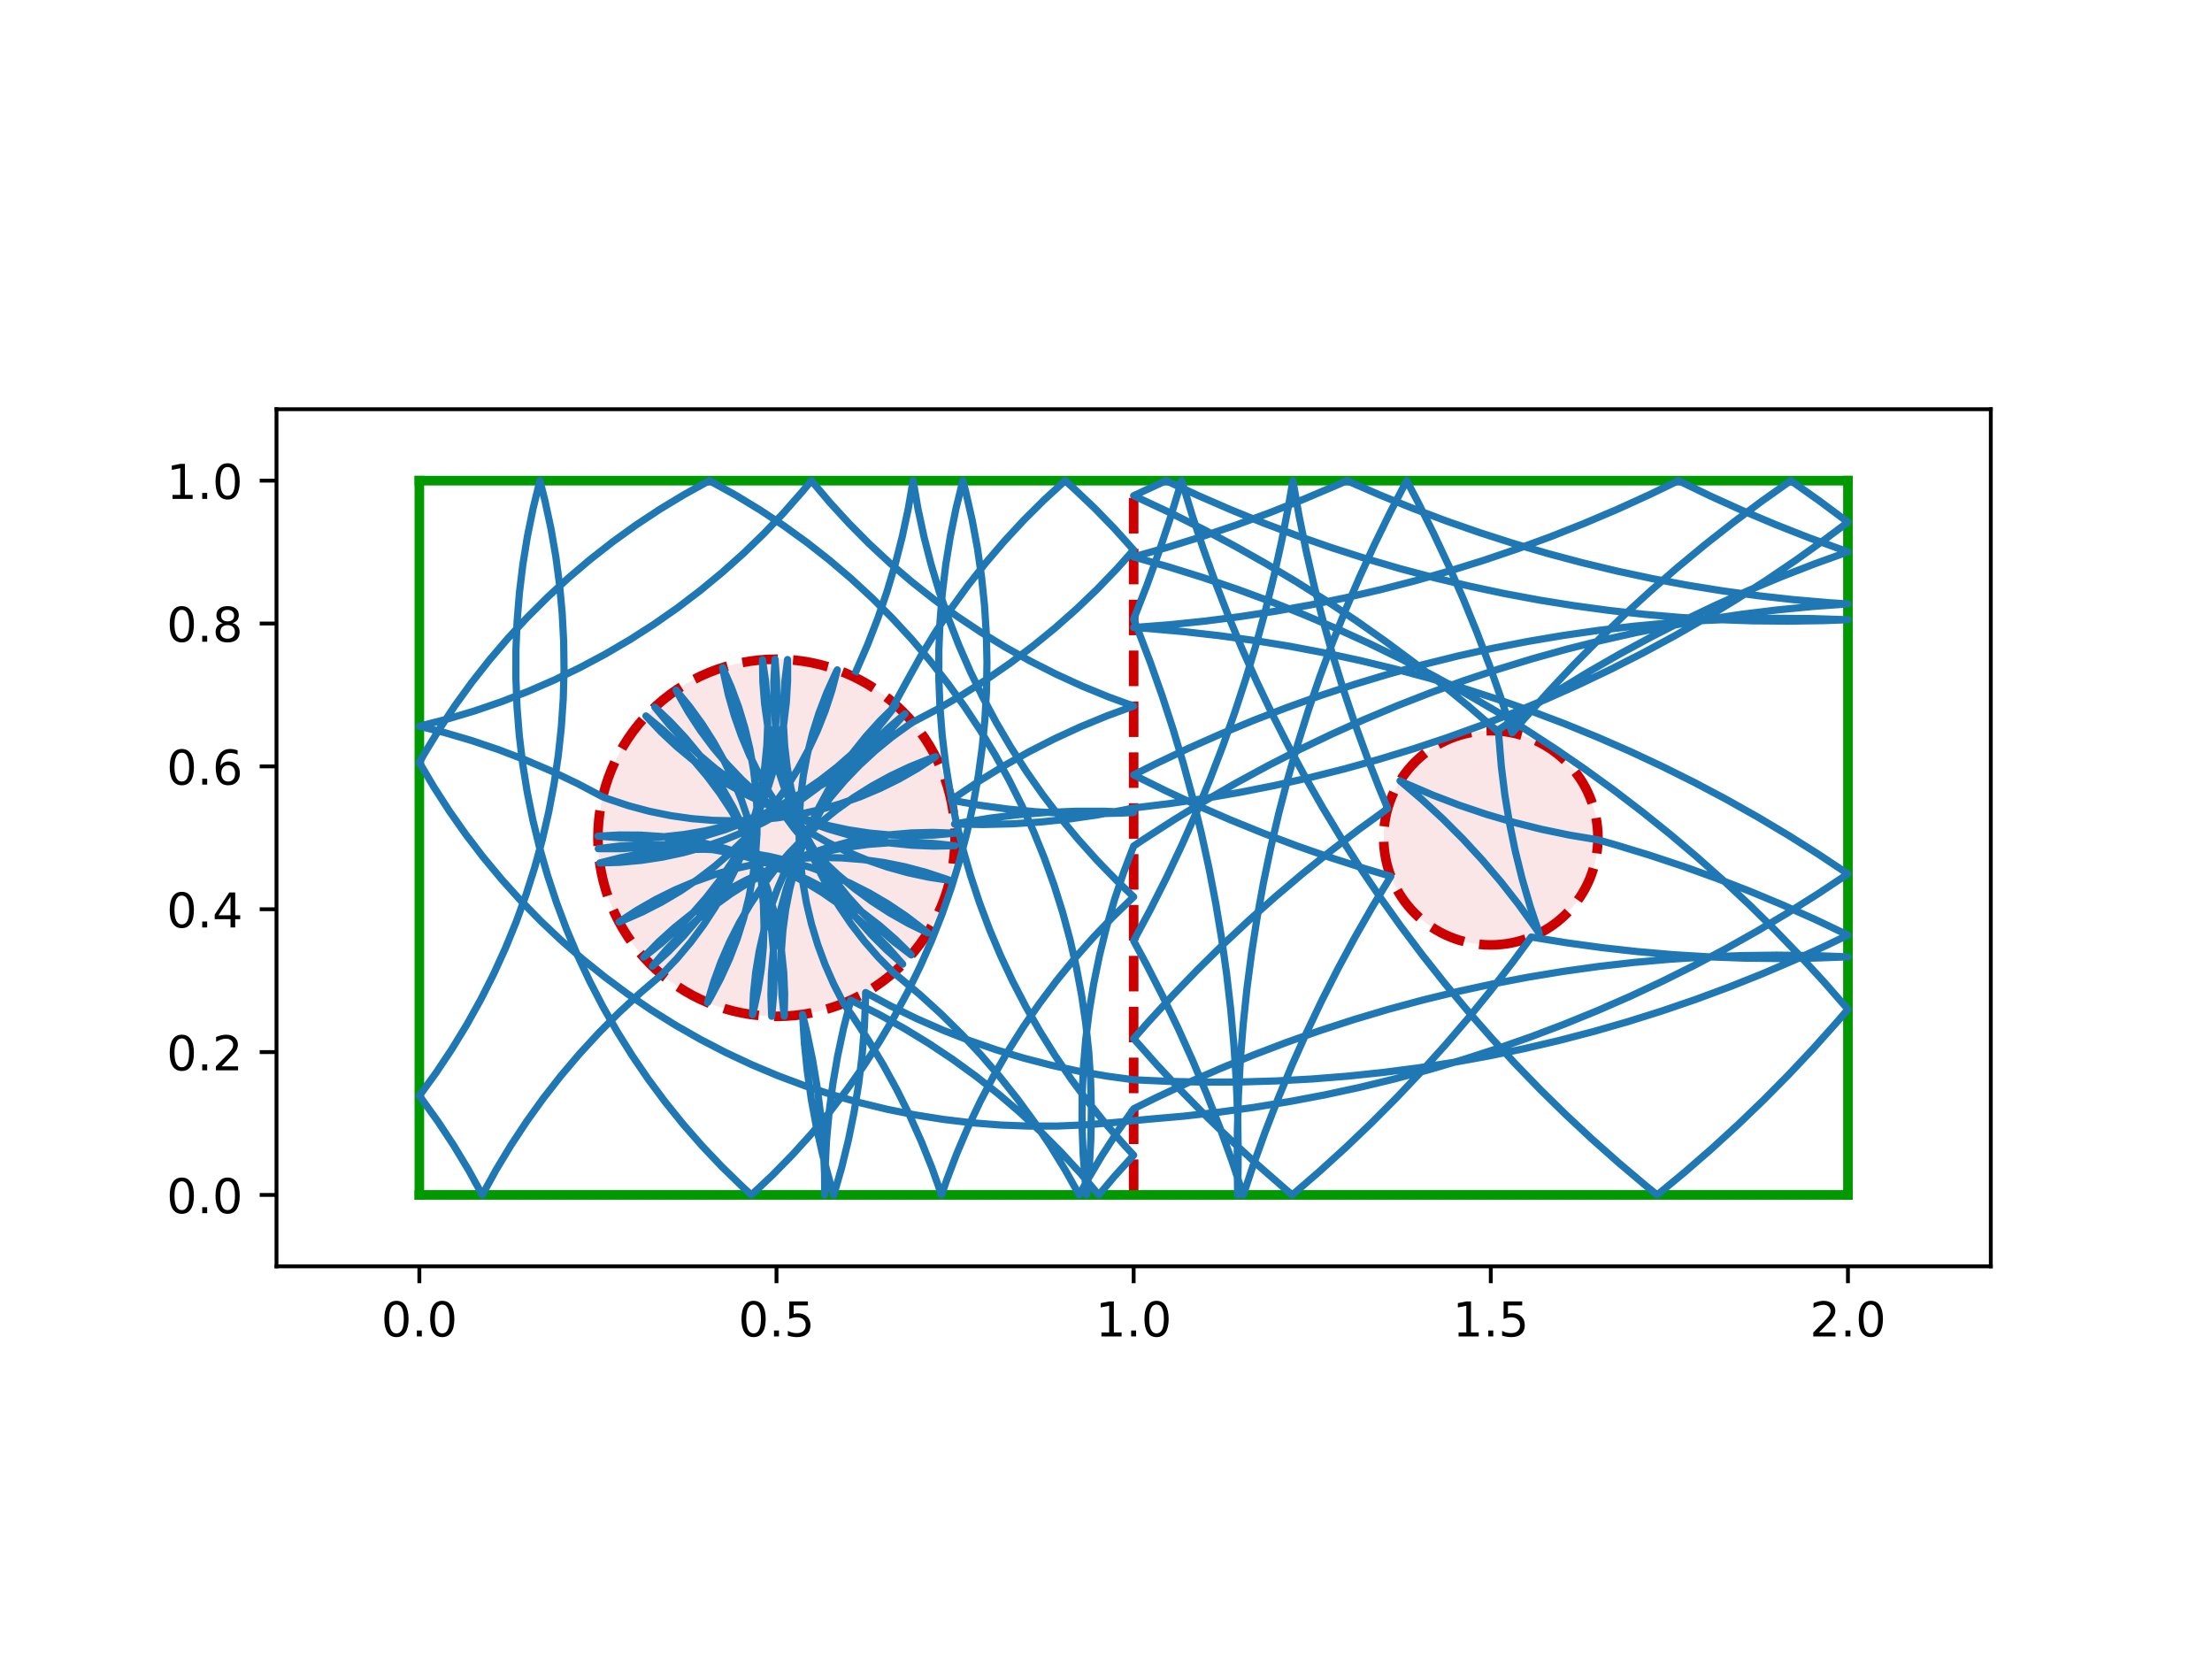 <?xml version="1.0" encoding="utf-8" standalone="no"?>
<!DOCTYPE svg PUBLIC "-//W3C//DTD SVG 1.1//EN"
  "http://www.w3.org/Graphics/SVG/1.1/DTD/svg11.dtd">
<!-- Created with matplotlib (http://matplotlib.org/) -->
<svg height="345.6pt" version="1.1" viewBox="0 0 460.8 345.6" width="460.8pt" xmlns="http://www.w3.org/2000/svg" xmlns:xlink="http://www.w3.org/1999/xlink">
 <defs>
  <style type="text/css">
*{stroke-linecap:butt;stroke-linejoin:round;}
  </style>
 </defs>
 <g id="figure_1">
  <g id="patch_1">
   <path d="M 0 345.6 
L 460.8 345.6 
L 460.8 0 
L 0 0 
z
" style="fill:#ffffff;"/>
  </g>
  <g id="axes_1">
   <g id="patch_2">
    <path d="M 57.6 263.808 
L 414.72 263.808 
L 414.72 85.248 
L 57.6 85.248 
z
" style="fill:#ffffff;"/>
   </g>
   <g id="patch_3">
    <path clip-path="url(#p032d8a556f)" d="M 161.76 211.728 
C 171.626 211.728 181.088 207.808 188.064 200.832 
C 195.04 193.856 198.96 184.394 198.96 174.528 
C 198.96 164.662 195.04 155.2 188.064 148.224 
C 181.088 141.248 171.626 137.328 161.76 137.328 
C 151.894 137.328 142.432 141.248 135.456 148.224 
C 128.48 155.2 124.56 164.662 124.56 174.528 
C 124.56 184.394 128.48 193.856 135.456 200.832 
C 142.432 207.808 151.894 211.728 161.76 211.728 
z
" style="fill:#cc0000;fill-opacity:0.1;stroke:#cc0000;stroke-dasharray:7.4,3.2;stroke-dashoffset:0;stroke-linejoin:miter;stroke-width:2;"/>
   </g>
   <g id="patch_4">
    <path clip-path="url(#p032d8a556f)" d="M 310.56 196.848 
C 316.479 196.848 322.157 194.496 326.343 190.311 
C 330.528 186.125 332.88 180.447 332.88 174.528 
C 332.88 168.609 330.528 162.931 326.343 158.745 
C 322.157 154.56 316.479 152.208 310.56 152.208 
C 304.641 152.208 298.963 154.56 294.777 158.745 
C 290.592 162.931 288.24 168.609 288.24 174.528 
C 288.24 180.447 290.592 186.125 294.777 190.311 
C 298.963 194.496 304.641 196.848 310.56 196.848 
z
" style="fill:#cc0000;fill-opacity:0.1;stroke:#cc0000;stroke-dasharray:7.4,3.2;stroke-dashoffset:0;stroke-linejoin:miter;stroke-width:2;"/>
   </g>
   <g id="matplotlib.axis_1">
    <g id="xtick_1">
     <g id="line2d_1">
      <defs>
       <path d="M 0 0 
L 0 3.5 
" id="ma79eea4c0e" style="stroke:#000000;stroke-width:0.8;"/>
      </defs>
      <g>
       <use style="stroke:#000000;stroke-width:0.8;" x="87.36" xlink:href="#ma79eea4c0e" y="263.808"/>
      </g>
     </g>
     <g id="text_1">
      <!-- 0.0 -->
      <defs>
       <path d="M 31.781 66.406 
Q 24.172 66.406 20.328 58.906 
Q 16.5 51.422 16.5 36.375 
Q 16.5 21.391 20.328 13.891 
Q 24.172 6.391 31.781 6.391 
Q 39.453 6.391 43.281 13.891 
Q 47.125 21.391 47.125 36.375 
Q 47.125 51.422 43.281 58.906 
Q 39.453 66.406 31.781 66.406 
z
M 31.781 74.219 
Q 44.047 74.219 50.516 64.516 
Q 56.984 54.828 56.984 36.375 
Q 56.984 17.969 50.516 8.266 
Q 44.047 -1.422 31.781 -1.422 
Q 19.531 -1.422 13.062 8.266 
Q 6.594 17.969 6.594 36.375 
Q 6.594 54.828 13.062 64.516 
Q 19.531 74.219 31.781 74.219 
z
" id="DejaVuSans-30"/>
       <path d="M 10.688 12.406 
L 21 12.406 
L 21 0 
L 10.688 0 
z
" id="DejaVuSans-2e"/>
      </defs>
      <g transform="translate(79.408 278.406)scale(0.1 -0.1)">
       <use xlink:href="#DejaVuSans-30"/>
       <use x="63.623" xlink:href="#DejaVuSans-2e"/>
       <use x="95.41" xlink:href="#DejaVuSans-30"/>
      </g>
     </g>
    </g>
    <g id="xtick_2">
     <g id="line2d_2">
      <g>
       <use style="stroke:#000000;stroke-width:0.8;" x="161.76" xlink:href="#ma79eea4c0e" y="263.808"/>
      </g>
     </g>
     <g id="text_2">
      <!-- 0.5 -->
      <defs>
       <path d="M 10.797 72.906 
L 49.516 72.906 
L 49.516 64.594 
L 19.828 64.594 
L 19.828 46.734 
Q 21.969 47.469 24.109 47.828 
Q 26.266 48.188 28.422 48.188 
Q 40.625 48.188 47.75 41.5 
Q 54.891 34.812 54.891 23.391 
Q 54.891 11.625 47.562 5.094 
Q 40.234 -1.422 26.906 -1.422 
Q 22.312 -1.422 17.547 -0.641 
Q 12.797 0.141 7.719 1.703 
L 7.719 11.625 
Q 12.109 9.234 16.797 8.062 
Q 21.484 6.891 26.703 6.891 
Q 35.156 6.891 40.078 11.328 
Q 45.016 15.766 45.016 23.391 
Q 45.016 31 40.078 35.438 
Q 35.156 39.891 26.703 39.891 
Q 22.75 39.891 18.812 39.016 
Q 14.891 38.141 10.797 36.281 
z
" id="DejaVuSans-35"/>
      </defs>
      <g transform="translate(153.808 278.406)scale(0.1 -0.1)">
       <use xlink:href="#DejaVuSans-30"/>
       <use x="63.623" xlink:href="#DejaVuSans-2e"/>
       <use x="95.41" xlink:href="#DejaVuSans-35"/>
      </g>
     </g>
    </g>
    <g id="xtick_3">
     <g id="line2d_3">
      <g>
       <use style="stroke:#000000;stroke-width:0.8;" x="236.16" xlink:href="#ma79eea4c0e" y="263.808"/>
      </g>
     </g>
     <g id="text_3">
      <!-- 1.0 -->
      <defs>
       <path d="M 12.406 8.297 
L 28.516 8.297 
L 28.516 63.922 
L 10.984 60.406 
L 10.984 69.391 
L 28.422 72.906 
L 38.281 72.906 
L 38.281 8.297 
L 54.391 8.297 
L 54.391 0 
L 12.406 0 
z
" id="DejaVuSans-31"/>
      </defs>
      <g transform="translate(228.208 278.406)scale(0.1 -0.1)">
       <use xlink:href="#DejaVuSans-31"/>
       <use x="63.623" xlink:href="#DejaVuSans-2e"/>
       <use x="95.41" xlink:href="#DejaVuSans-30"/>
      </g>
     </g>
    </g>
    <g id="xtick_4">
     <g id="line2d_4">
      <g>
       <use style="stroke:#000000;stroke-width:0.8;" x="310.56" xlink:href="#ma79eea4c0e" y="263.808"/>
      </g>
     </g>
     <g id="text_4">
      <!-- 1.5 -->
      <g transform="translate(302.608 278.406)scale(0.1 -0.1)">
       <use xlink:href="#DejaVuSans-31"/>
       <use x="63.623" xlink:href="#DejaVuSans-2e"/>
       <use x="95.41" xlink:href="#DejaVuSans-35"/>
      </g>
     </g>
    </g>
    <g id="xtick_5">
     <g id="line2d_5">
      <g>
       <use style="stroke:#000000;stroke-width:0.8;" x="384.96" xlink:href="#ma79eea4c0e" y="263.808"/>
      </g>
     </g>
     <g id="text_5">
      <!-- 2.0 -->
      <defs>
       <path d="M 19.188 8.297 
L 53.609 8.297 
L 53.609 0 
L 7.328 0 
L 7.328 8.297 
Q 12.938 14.109 22.625 23.891 
Q 32.328 33.688 34.812 36.531 
Q 39.547 41.844 41.422 45.531 
Q 43.312 49.219 43.312 52.781 
Q 43.312 58.594 39.234 62.25 
Q 35.156 65.922 28.609 65.922 
Q 23.969 65.922 18.812 64.312 
Q 13.672 62.703 7.812 59.422 
L 7.812 69.391 
Q 13.766 71.781 18.938 73 
Q 24.125 74.219 28.422 74.219 
Q 39.75 74.219 46.484 68.547 
Q 53.219 62.891 53.219 53.422 
Q 53.219 48.922 51.531 44.891 
Q 49.859 40.875 45.406 35.406 
Q 44.188 33.984 37.641 27.219 
Q 31.109 20.453 19.188 8.297 
z
" id="DejaVuSans-32"/>
      </defs>
      <g transform="translate(377.008 278.406)scale(0.1 -0.1)">
       <use xlink:href="#DejaVuSans-32"/>
       <use x="63.623" xlink:href="#DejaVuSans-2e"/>
       <use x="95.41" xlink:href="#DejaVuSans-30"/>
      </g>
     </g>
    </g>
   </g>
   <g id="matplotlib.axis_2">
    <g id="ytick_1">
     <g id="line2d_6">
      <defs>
       <path d="M 0 0 
L -3.5 0 
" id="m8940c146b3" style="stroke:#000000;stroke-width:0.8;"/>
      </defs>
      <g>
       <use style="stroke:#000000;stroke-width:0.8;" x="57.6" xlink:href="#m8940c146b3" y="248.928"/>
      </g>
     </g>
     <g id="text_6">
      <!-- 0.0 -->
      <g transform="translate(34.697 252.727)scale(0.1 -0.1)">
       <use xlink:href="#DejaVuSans-30"/>
       <use x="63.623" xlink:href="#DejaVuSans-2e"/>
       <use x="95.41" xlink:href="#DejaVuSans-30"/>
      </g>
     </g>
    </g>
    <g id="ytick_2">
     <g id="line2d_7">
      <g>
       <use style="stroke:#000000;stroke-width:0.8;" x="57.6" xlink:href="#m8940c146b3" y="219.168"/>
      </g>
     </g>
     <g id="text_7">
      <!-- 0.2 -->
      <g transform="translate(34.697 222.967)scale(0.1 -0.1)">
       <use xlink:href="#DejaVuSans-30"/>
       <use x="63.623" xlink:href="#DejaVuSans-2e"/>
       <use x="95.41" xlink:href="#DejaVuSans-32"/>
      </g>
     </g>
    </g>
    <g id="ytick_3">
     <g id="line2d_8">
      <g>
       <use style="stroke:#000000;stroke-width:0.8;" x="57.6" xlink:href="#m8940c146b3" y="189.408"/>
      </g>
     </g>
     <g id="text_8">
      <!-- 0.4 -->
      <defs>
       <path d="M 37.797 64.312 
L 12.891 25.391 
L 37.797 25.391 
z
M 35.203 72.906 
L 47.609 72.906 
L 47.609 25.391 
L 58.016 25.391 
L 58.016 17.188 
L 47.609 17.188 
L 47.609 0 
L 37.797 0 
L 37.797 17.188 
L 4.891 17.188 
L 4.891 26.703 
z
" id="DejaVuSans-34"/>
      </defs>
      <g transform="translate(34.697 193.207)scale(0.1 -0.1)">
       <use xlink:href="#DejaVuSans-30"/>
       <use x="63.623" xlink:href="#DejaVuSans-2e"/>
       <use x="95.41" xlink:href="#DejaVuSans-34"/>
      </g>
     </g>
    </g>
    <g id="ytick_4">
     <g id="line2d_9">
      <g>
       <use style="stroke:#000000;stroke-width:0.8;" x="57.6" xlink:href="#m8940c146b3" y="159.648"/>
      </g>
     </g>
     <g id="text_9">
      <!-- 0.6 -->
      <defs>
       <path d="M 33.016 40.375 
Q 26.375 40.375 22.484 35.828 
Q 18.609 31.297 18.609 23.391 
Q 18.609 15.531 22.484 10.953 
Q 26.375 6.391 33.016 6.391 
Q 39.656 6.391 43.531 10.953 
Q 47.406 15.531 47.406 23.391 
Q 47.406 31.297 43.531 35.828 
Q 39.656 40.375 33.016 40.375 
z
M 52.594 71.297 
L 52.594 62.312 
Q 48.875 64.062 45.094 64.984 
Q 41.312 65.922 37.594 65.922 
Q 27.828 65.922 22.672 59.328 
Q 17.531 52.734 16.797 39.406 
Q 19.672 43.656 24.016 45.922 
Q 28.375 48.188 33.594 48.188 
Q 44.578 48.188 50.953 41.516 
Q 57.328 34.859 57.328 23.391 
Q 57.328 12.156 50.688 5.359 
Q 44.047 -1.422 33.016 -1.422 
Q 20.359 -1.422 13.672 8.266 
Q 6.984 17.969 6.984 36.375 
Q 6.984 53.656 15.188 63.938 
Q 23.391 74.219 37.203 74.219 
Q 40.922 74.219 44.703 73.484 
Q 48.484 72.75 52.594 71.297 
z
" id="DejaVuSans-36"/>
      </defs>
      <g transform="translate(34.697 163.447)scale(0.1 -0.1)">
       <use xlink:href="#DejaVuSans-30"/>
       <use x="63.623" xlink:href="#DejaVuSans-2e"/>
       <use x="95.41" xlink:href="#DejaVuSans-36"/>
      </g>
     </g>
    </g>
    <g id="ytick_5">
     <g id="line2d_10">
      <g>
       <use style="stroke:#000000;stroke-width:0.8;" x="57.6" xlink:href="#m8940c146b3" y="129.888"/>
      </g>
     </g>
     <g id="text_10">
      <!-- 0.8 -->
      <defs>
       <path d="M 31.781 34.625 
Q 24.75 34.625 20.719 30.859 
Q 16.703 27.094 16.703 20.516 
Q 16.703 13.922 20.719 10.156 
Q 24.75 6.391 31.781 6.391 
Q 38.812 6.391 42.859 10.172 
Q 46.922 13.969 46.922 20.516 
Q 46.922 27.094 42.891 30.859 
Q 38.875 34.625 31.781 34.625 
z
M 21.922 38.812 
Q 15.578 40.375 12.031 44.719 
Q 8.5 49.078 8.5 55.328 
Q 8.5 64.062 14.719 69.141 
Q 20.953 74.219 31.781 74.219 
Q 42.672 74.219 48.875 69.141 
Q 55.078 64.062 55.078 55.328 
Q 55.078 49.078 51.531 44.719 
Q 48 40.375 41.703 38.812 
Q 48.828 37.156 52.797 32.312 
Q 56.781 27.484 56.781 20.516 
Q 56.781 9.906 50.312 4.234 
Q 43.844 -1.422 31.781 -1.422 
Q 19.734 -1.422 13.25 4.234 
Q 6.781 9.906 6.781 20.516 
Q 6.781 27.484 10.781 32.312 
Q 14.797 37.156 21.922 38.812 
z
M 18.312 54.391 
Q 18.312 48.734 21.844 45.562 
Q 25.391 42.391 31.781 42.391 
Q 38.141 42.391 41.719 45.562 
Q 45.312 48.734 45.312 54.391 
Q 45.312 60.062 41.719 63.234 
Q 38.141 66.406 31.781 66.406 
Q 25.391 66.406 21.844 63.234 
Q 18.312 60.062 18.312 54.391 
z
" id="DejaVuSans-38"/>
      </defs>
      <g transform="translate(34.697 133.687)scale(0.1 -0.1)">
       <use xlink:href="#DejaVuSans-30"/>
       <use x="63.623" xlink:href="#DejaVuSans-2e"/>
       <use x="95.41" xlink:href="#DejaVuSans-38"/>
      </g>
     </g>
    </g>
    <g id="ytick_6">
     <g id="line2d_11">
      <g>
       <use style="stroke:#000000;stroke-width:0.8;" x="57.6" xlink:href="#m8940c146b3" y="100.128"/>
      </g>
     </g>
     <g id="text_11">
      <!-- 1.0 -->
      <g transform="translate(34.697 103.927)scale(0.1 -0.1)">
       <use xlink:href="#DejaVuSans-31"/>
       <use x="63.623" xlink:href="#DejaVuSans-2e"/>
       <use x="95.41" xlink:href="#DejaVuSans-30"/>
      </g>
     </g>
    </g>
   </g>
   <g id="line2d_12">
    <path clip-path="url(#p032d8a556f)" d="M 236.16 248.928 
L 236.16 100.128 
" style="fill:none;stroke:#cc0000;stroke-dasharray:7.4,3.2;stroke-dashoffset:0;stroke-width:2;"/>
   </g>
   <g id="line2d_13">
    <path clip-path="url(#p032d8a556f)" d="M 87.36 248.928 
L 384.96 248.928 
" style="fill:none;stroke:#009900;stroke-linecap:square;stroke-width:2;"/>
   </g>
   <g id="line2d_14">
    <path clip-path="url(#p032d8a556f)" d="M 384.96 248.928 
L 384.96 100.128 
" style="fill:none;stroke:#009900;stroke-linecap:square;stroke-width:2;"/>
   </g>
   <g id="line2d_15">
    <path clip-path="url(#p032d8a556f)" d="M 384.96 100.128 
L 87.36 100.128 
" style="fill:none;stroke:#009900;stroke-linecap:square;stroke-width:2;"/>
   </g>
   <g id="line2d_16">
    <path clip-path="url(#p032d8a556f)" d="M 87.36 100.128 
L 87.36 248.928 
" style="fill:none;stroke:#009900;stroke-linecap:square;stroke-width:2;"/>
   </g>
   <g id="line2d_17">
    <path clip-path="url(#p032d8a556f)" d="M 178.323 139.836 
L 180.699 134.38 
L 182.856 128.833 
L 184.788 123.204 
L 186.495 117.502 
L 187.971 111.736 
L 189.216 105.917 
L 190.216 100.128 
L 191.231 105.993 
L 192.479 111.812 
L 193.959 117.576 
L 195.668 123.277 
L 197.603 128.905 
L 199.763 134.451 
L 202.142 139.907 
L 204.738 145.263 
L 207.545 150.51 
L 210.561 155.641 
L 213.779 160.648 
L 217.195 165.522 
L 220.802 170.255 
L 224.597 174.841 
L 228.571 179.27 
L 232.72 183.538 
L 236.16 186.831 
L 231.877 190.963 
L 227.763 195.264 
L 223.824 199.725 
L 220.066 204.341 
L 216.496 209.103 
L 213.12 214.004 
L 209.942 219.036 
L 206.967 224.191 
L 204.202 229.461 
L 201.649 234.837 
L 199.313 240.311 
L 197.199 245.875 
L 196.144 248.928 
L 194.151 243.32 
L 191.935 237.797 
L 189.499 232.366 
L 186.849 227.037 
L 183.987 221.819 
L 180.919 216.719 
L 177.65 211.746 
L 175.724 209.008 
L 173.685 205.037 
L 171.888 200.952 
L 170.339 196.766 
L 169.044 192.495 
L 168.007 188.153 
L 167.232 183.758 
L 166.722 179.324 
L 166.48 174.867 
L 166.504 170.404 
L 166.797 165.95 
L 167.356 161.522 
L 168.179 157.135 
L 169.264 152.806 
L 170.607 148.549 
L 172.202 144.381 
L 174.045 140.315 
L 174.425 139.55 
L 173.287 143.866 
L 171.893 148.106 
L 170.246 152.255 
L 168.354 156.297 
L 166.223 160.219 
L 163.861 164.006 
L 161.275 167.644 
L 158.477 171.121 
L 155.474 174.424 
L 152.28 177.54 
L 148.904 180.46 
L 145.358 183.172 
L 141.657 185.666 
L 137.813 187.934 
L 133.84 189.967 
L 129.752 191.759 
L 128.958 192.074 
L 132.689 189.625 
L 136.561 187.404 
L 140.559 185.419 
L 144.668 183.678 
L 148.875 182.186 
L 153.163 180.949 
L 157.518 179.971 
L 161.924 179.257 
L 166.365 178.808 
L 170.824 178.626 
L 175.287 178.711 
L 179.736 179.065 
L 184.156 179.684 
L 188.531 180.567 
L 192.846 181.711 
L 197.083 183.112 
L 197.884 183.409 
L 193.472 182.735 
L 189.108 181.799 
L 184.808 180.602 
L 180.588 179.15 
L 176.462 177.447 
L 172.446 175.5 
L 168.554 173.315 
L 164.799 170.902 
L 161.197 168.267 
L 157.758 165.421 
L 154.497 162.374 
L 151.424 159.137 
L 148.551 155.721 
L 145.888 152.139 
L 143.444 148.405 
L 141.229 144.53 
L 140.831 143.774 
L 143.663 147.224 
L 146.282 150.838 
L 148.68 154.602 
L 150.848 158.504 
L 152.778 162.528 
L 154.463 166.661 
L 155.897 170.888 
L 157.075 175.193 
L 157.993 179.561 
L 158.648 183.976 
L 159.036 188.422 
L 159.157 192.884 
L 159.011 197.345 
L 158.597 201.789 
L 157.917 206.2 
L 156.975 210.563 
L 156.764 211.391 
L 156.965 206.932 
L 157.434 202.494 
L 158.167 198.091 
L 159.163 193.74 
L 160.418 189.457 
L 161.928 185.257 
L 163.687 181.155 
L 165.689 177.165 
L 167.926 173.303 
L 170.391 169.582 
L 173.074 166.016 
L 175.967 162.617 
L 179.058 159.397 
L 182.337 156.369 
L 185.791 153.542 
L 189.409 150.928 
L 190.119 150.453 
L 195.385 147.68 
L 200.536 144.699 
L 205.564 141.515 
L 210.461 138.131 
L 215.218 134.555 
L 219.829 130.791 
L 224.285 126.846 
L 228.58 122.726 
L 232.707 118.438 
L 236.16 114.569 
L 232.185 110.14 
L 228.036 105.872 
L 223.72 101.775 
L 221.885 100.128 
L 217.501 104.154 
L 213.282 108.352 
L 209.235 112.715 
L 205.365 117.237 
L 201.679 121.909 
L 198.182 126.726 
L 194.882 131.678 
L 191.781 136.758 
L 188.887 141.959 
L 185.63 147.948 
L 182.967 151.53 
L 180.094 154.946 
L 177.022 158.184 
L 173.761 161.231 
L 170.323 164.078 
L 166.721 166.713 
L 162.967 169.127 
L 159.075 171.312 
L 155.059 173.26 
L 150.933 174.963 
L 146.713 176.416 
L 142.413 177.614 
L 138.049 178.551 
L 133.637 179.225 
L 129.193 179.633 
L 124.932 179.773 
L 129.258 178.675 
L 133.642 177.837 
L 138.068 177.265 
L 142.521 176.958 
L 146.984 176.92 
L 151.442 177.149 
L 155.877 177.644 
L 160.275 178.405 
L 164.62 179.428 
L 168.895 180.71 
L 173.086 182.246 
L 177.177 184.031 
L 181.154 186.057 
L 185.002 188.319 
L 188.707 190.807 
L 192.257 193.513 
L 193.25 194.333 
L 189.239 192.374 
L 185.353 190.179 
L 181.605 187.755 
L 178.01 185.11 
L 174.58 182.255 
L 171.327 179.199 
L 168.263 175.953 
L 165.399 172.529 
L 162.746 168.94 
L 160.312 165.199 
L 158.108 161.318 
L 156.14 157.312 
L 154.416 153.195 
L 152.942 148.982 
L 151.723 144.688 
L 150.764 140.329 
L 150.536 139.062 
L 152.33 143.149 
L 153.876 147.336 
L 155.168 151.608 
L 156.202 155.95 
L 156.973 160.346 
L 157.48 164.78 
L 157.72 169.237 
L 157.692 173.7 
L 157.396 178.154 
L 156.834 182.582 
L 156.007 186.968 
L 154.919 191.297 
L 153.573 195.552 
L 151.975 199.719 
L 150.129 203.783 
L 148.043 207.729 
L 147.398 208.844 
L 148.671 204.566 
L 150.198 200.372 
L 151.973 196.277 
L 153.991 192.296 
L 156.244 188.443 
L 158.725 184.732 
L 161.423 181.177 
L 164.329 177.789 
L 167.434 174.582 
L 170.725 171.567 
L 174.191 168.755 
L 177.819 166.156 
L 181.597 163.779 
L 185.51 161.633 
L 189.545 159.725 
L 193.687 158.063 
L 194.9 157.629 
L 191.164 160.071 
L 187.288 162.284 
L 183.286 164.26 
L 179.173 165.993 
L 174.963 167.477 
L 170.672 168.705 
L 166.315 169.673 
L 161.908 170.379 
L 157.466 170.819 
L 153.006 170.992 
L 148.544 170.897 
L 144.095 170.535 
L 139.677 169.907 
L 135.303 169.014 
L 130.991 167.862 
L 126.756 166.452 
L 125.551 165.999 
L 120.288 163.22 
L 114.918 160.654 
L 109.45 158.305 
L 103.892 156.176 
L 98.253 154.271 
L 92.543 152.594 
L 87.36 151.282 
L 93.127 149.811 
L 98.83 148.11 
L 104.461 146.182 
L 110.01 144.031 
L 115.469 141.66 
L 120.828 139.072 
L 126.08 136.272 
L 131.216 133.264 
L 136.227 130.053 
L 141.106 126.644 
L 145.844 123.043 
L 150.435 119.255 
L 154.871 115.287 
L 159.144 111.145 
L 163.248 106.835 
L 167.177 102.364 
L 169.027 100.128 
L 172.868 104.674 
L 176.887 109.064 
L 181.079 113.289 
L 185.436 117.343 
L 189.952 121.219 
L 194.62 124.912 
L 199.431 128.415 
L 204.379 131.723 
L 209.455 134.831 
L 214.651 137.733 
L 219.959 140.424 
L 225.37 142.902 
L 230.877 145.161 
L 236.16 147.092 
L 230.572 149.142 
L 225.071 151.413 
L 219.665 153.902 
L 214.363 156.606 
L 209.173 159.519 
L 204.104 162.638 
L 199.164 165.957 
L 198.125 166.691 
L 203.985 167.731 
L 209.882 168.536 
L 215.807 169.104 
L 221.749 169.434 
L 227.7 169.527 
L 233.65 169.382 
L 236.16 169.249 
L 230.213 169.003 
L 224.262 168.995 
L 218.315 169.226 
L 212.382 169.693 
L 206.472 170.398 
L 200.595 171.339 
L 198.85 171.665 
L 204.8 171.763 
L 210.75 171.623 
L 216.69 171.246 
L 222.61 170.631 
L 228.5 169.78 
L 234.352 168.695 
L 236.16 168.31 
L 243.546 167.416 
L 250.907 166.338 
L 258.239 165.076 
L 265.537 163.631 
L 272.797 162.004 
L 280.014 160.196 
L 287.183 158.209 
L 294.301 156.042 
L 301.362 153.699 
L 308.362 151.18 
L 315.297 148.486 
L 322.163 145.62 
L 328.955 142.584 
L 335.669 139.378 
L 342.3 136.006 
L 348.845 132.469 
L 355.3 128.769 
L 361.66 124.909 
L 367.922 120.892 
L 374.082 116.719 
L 380.135 112.394 
L 384.96 108.778 
L 378.996 104.331 
L 373.059 100.128 
L 366.987 104.428 
L 361.026 108.879 
L 355.177 113.477 
L 349.445 118.22 
L 343.833 123.105 
L 338.346 128.128 
L 332.985 133.287 
L 327.755 138.579 
L 322.66 143.999 
L 317.701 149.546 
L 315.024 152.659 
L 312.733 145.581 
L 310.266 138.562 
L 307.624 131.607 
L 304.809 124.72 
L 301.823 117.906 
L 298.667 111.169 
L 295.344 104.512 
L 293.04 100.128 
L 289.607 106.728 
L 286.34 113.412 
L 283.241 120.176 
L 280.311 127.015 
L 277.554 133.925 
L 274.971 140.901 
L 272.562 147.941 
L 270.33 155.038 
L 268.277 162.189 
L 266.402 169.388 
L 264.709 176.633 
L 263.197 183.917 
L 261.867 191.238 
L 260.721 198.589 
L 259.759 205.966 
L 258.982 213.365 
L 258.39 220.781 
L 257.983 228.21 
L 257.763 235.646 
L 257.728 243.086 
L 257.831 248.928 
L 257.868 247.44 
L 257.943 240.001 
L 257.831 232.562 
L 257.533 225.128 
L 257.049 217.704 
L 256.381 210.294 
L 255.527 202.904 
L 254.488 195.537 
L 253.266 188.198 
L 251.861 180.892 
L 250.273 173.624 
L 248.505 166.397 
L 246.556 159.217 
L 244.428 152.088 
L 242.123 145.014 
L 239.642 138.001 
L 236.986 131.051 
L 236.16 128.991 
L 238.868 122.061 
L 241.401 115.066 
L 243.759 108.01 
L 246.164 100.128 
L 248.326 107.247 
L 250.664 114.309 
L 253.179 121.311 
L 255.868 128.248 
L 258.73 135.116 
L 261.762 141.91 
L 264.963 148.625 
L 268.331 155.259 
L 271.864 161.807 
L 275.559 168.264 
L 279.415 174.627 
L 283.428 180.891 
L 287.597 187.053 
L 291.919 193.109 
L 296.39 199.055 
L 301.009 204.888 
L 305.772 210.603 
L 310.677 216.197 
L 315.72 221.667 
L 320.898 227.009 
L 326.208 232.22 
L 331.646 237.297 
L 337.21 242.236 
L 342.896 247.035 
L 345.22 248.928 
L 350.954 244.187 
L 356.567 239.304 
L 362.057 234.282 
L 367.419 229.125 
L 372.65 223.835 
L 377.748 218.417 
L 382.709 212.872 
L 384.96 210.261 
L 380.064 204.659 
L 375.029 199.182 
L 369.859 193.832 
L 364.557 188.613 
L 359.126 183.528 
L 353.57 178.58 
L 347.892 173.773 
L 342.095 169.11 
L 336.184 164.592 
L 330.161 160.224 
L 324.032 156.008 
L 317.798 151.946 
L 311.465 148.042 
L 305.037 144.297 
L 298.517 140.713 
L 291.909 137.294 
L 285.218 134.041 
L 278.448 130.957 
L 271.603 128.042 
L 264.687 125.3 
L 257.705 122.732 
L 250.66 120.338 
L 243.558 118.122 
L 236.16 116.018 
L 243.317 113.986 
L 250.421 111.775 
L 257.467 109.388 
L 264.452 106.825 
L 271.37 104.089 
L 278.218 101.18 
L 280.583 100.128 
L 287.405 103.096 
L 294.299 105.893 
L 301.261 108.516 
L 308.286 110.964 
L 315.371 113.237 
L 322.51 115.331 
L 329.699 117.246 
L 336.933 118.981 
L 344.209 120.535 
L 351.522 121.906 
L 358.866 123.094 
L 366.238 124.098 
L 373.632 124.917 
L 381.045 125.551 
L 384.96 125.811 
L 377.54 126.348 
L 370.135 127.07 
L 362.751 127.976 
L 355.391 129.067 
L 348.061 130.342 
L 340.766 131.799 
L 333.509 133.439 
L 326.295 135.259 
L 319.129 137.259 
L 312.015 139.438 
L 304.958 141.793 
L 297.962 144.325 
L 291.032 147.03 
L 284.171 149.908 
L 277.385 152.956 
L 270.677 156.174 
L 264.051 159.557 
L 257.512 163.106 
L 251.063 166.817 
L 244.71 170.687 
L 238.455 174.716 
L 236.16 176.25 
L 234.047 181.814 
L 232.159 187.458 
L 230.498 193.173 
L 229.066 198.95 
L 227.867 204.779 
L 226.902 210.652 
L 226.172 216.559 
L 225.679 222.49 
L 225.424 228.436 
L 225.407 234.388 
L 225.628 240.335 
L 226.086 246.269 
L 226.369 248.928 
L 226.934 243.003 
L 227.262 237.061 
L 227.352 231.11 
L 227.203 225.16 
L 226.817 219.221 
L 226.194 213.302 
L 225.335 207.413 
L 224.24 201.563 
L 222.913 195.761 
L 221.354 190.017 
L 219.568 184.34 
L 217.555 178.739 
L 215.321 173.223 
L 212.867 167.801 
L 210.199 162.481 
L 207.32 157.272 
L 204.235 152.182 
L 200.949 147.22 
L 197.467 142.393 
L 193.794 137.709 
L 189.938 133.176 
L 185.903 128.801 
L 181.697 124.591 
L 177.325 120.552 
L 172.796 116.691 
L 168.116 113.014 
L 163.292 109.528 
L 158.333 106.237 
L 153.247 103.147 
L 147.784 100.128 
L 142.572 103.002 
L 137.479 106.082 
L 132.514 109.363 
L 127.684 112.84 
L 122.996 116.507 
L 118.459 120.359 
L 114.08 124.39 
L 109.865 128.592 
L 105.822 132.959 
L 101.957 137.485 
L 98.276 142.161 
L 94.784 146.981 
L 91.489 151.937 
L 88.394 157.021 
L 87.36 158.827 
L 90.384 163.953 
L 93.61 168.954 
L 97.033 173.823 
L 100.649 178.55 
L 104.45 183.129 
L 108.432 187.553 
L 112.588 191.814 
L 116.91 195.905 
L 121.393 199.82 
L 126.028 203.553 
L 130.81 207.097 
L 135.729 210.447 
L 140.778 213.598 
L 145.949 216.544 
L 151.234 219.282 
L 156.624 221.805 
L 162.11 224.112 
L 167.685 226.197 
L 173.338 228.057 
L 179.061 229.69 
L 184.845 231.092 
L 190.681 232.262 
L 196.558 233.198 
L 202.469 233.899 
L 208.402 234.362 
L 214.349 234.587 
L 220.301 234.575 
L 226.247 234.324 
L 232.179 233.836 
L 239.129 233.168 
L 246.54 232.521 
L 253.934 231.689 
L 261.304 230.673 
L 268.646 229.473 
L 275.956 228.09 
L 283.229 226.524 
L 290.461 224.777 
L 297.647 222.85 
L 304.783 220.744 
L 311.863 218.46 
L 318.884 216 
L 325.842 213.365 
L 332.732 210.557 
L 339.549 207.578 
L 346.289 204.429 
L 352.949 201.113 
L 359.524 197.631 
L 366.01 193.986 
L 372.402 190.18 
L 378.698 186.216 
L 384.96 182.049 
L 378.767 177.926 
L 372.472 173.96 
L 366.081 170.152 
L 359.596 166.505 
L 353.022 163.022 
L 346.363 159.704 
L 339.624 156.553 
L 332.807 153.572 
L 325.919 150.762 
L 318.962 148.125 
L 311.941 145.663 
L 304.861 143.377 
L 297.726 141.269 
L 290.541 139.34 
L 283.309 137.591 
L 276.037 136.024 
L 268.727 134.638 
L 261.385 133.436 
L 254.015 132.418 
L 246.622 131.584 
L 239.211 130.936 
L 236.16 130.723 
L 243.578 130.151 
L 250.979 129.393 
L 258.359 128.451 
L 265.713 127.324 
L 273.036 126.014 
L 280.325 124.521 
L 287.574 122.847 
L 294.779 120.992 
L 301.935 118.957 
L 309.038 116.744 
L 316.083 114.354 
L 323.067 111.789 
L 329.984 109.05 
L 336.831 106.139 
L 343.603 103.058 
L 349.655 100.128 
L 356.356 103.361 
L 363.135 106.426 
L 369.989 109.321 
L 376.912 112.043 
L 384.96 114.96 
L 377.961 117.482 
L 371.027 120.178 
L 364.162 123.047 
L 357.372 126.086 
L 350.659 129.295 
L 344.029 132.67 
L 337.485 136.209 
L 331.032 139.911 
L 324.673 143.774 
L 318.413 147.794 
L 311.858 152.246 
L 306.235 147.374 
L 300.492 142.645 
L 294.632 138.061 
L 288.66 133.625 
L 282.578 129.339 
L 276.392 125.207 
L 270.104 121.23 
L 263.718 117.412 
L 257.239 113.755 
L 250.671 110.261 
L 244.018 106.932 
L 236.16 103.264 
L 242.913 100.128 
L 249.66 103.262 
L 256.484 106.226 
L 263.38 109.018 
L 270.344 111.637 
L 277.371 114.081 
L 284.456 116.349 
L 291.597 118.439 
L 298.787 120.35 
L 306.022 122.081 
L 313.299 123.63 
L 320.612 124.997 
L 327.957 126.18 
L 335.33 127.18 
L 342.725 127.995 
L 350.138 128.625 
L 357.564 129.069 
L 365 129.327 
L 372.439 129.4 
L 379.878 129.287 
L 384.96 129.102 
L 377.524 128.862 
L 370.084 128.807 
L 362.646 128.939 
L 355.213 129.256 
L 347.79 129.759 
L 340.382 130.448 
L 332.994 131.321 
L 325.63 132.379 
L 318.294 133.62 
L 310.992 135.045 
L 303.728 136.652 
L 296.506 138.44 
L 289.331 140.407 
L 282.208 142.554 
L 275.14 144.878 
L 268.133 147.377 
L 261.19 150.052 
L 254.317 152.898 
L 247.516 155.916 
L 240.794 159.103 
L 236.16 161.421 
L 242.826 164.725 
L 249.573 167.861 
L 256.396 170.827 
L 263.291 173.621 
L 270.253 176.243 
L 277.28 178.689 
L 284.364 180.959 
L 289.732 182.55 
L 285.88 188.915 
L 282.188 195.375 
L 278.659 201.924 
L 275.295 208.56 
L 272.098 215.278 
L 269.069 222.073 
L 266.212 228.943 
L 263.527 235.881 
L 261.016 242.884 
L 259.007 248.928 
L 256.647 241.872 
L 254.111 234.878 
L 251.401 227.949 
L 248.519 221.091 
L 245.466 214.306 
L 242.245 207.6 
L 238.857 200.976 
L 236.16 195.979 
L 239.674 189.421 
L 243.023 182.778 
L 246.204 176.053 
L 249.217 169.25 
L 252.058 162.374 
L 254.727 155.43 
L 257.221 148.42 
L 259.54 141.351 
L 261.681 134.226 
L 263.643 127.05 
L 265.425 119.826 
L 267.026 112.561 
L 268.445 105.258 
L 269.329 100.128 
L 270.62 107.455 
L 272.093 114.747 
L 273.749 122.001 
L 275.585 129.21 
L 277.601 136.372 
L 279.796 143.481 
L 282.167 150.532 
L 284.714 157.523 
L 287.435 164.447 
L 289.09 168.427 
L 283.07 172.799 
L 277.162 177.32 
L 271.368 181.988 
L 265.693 186.799 
L 260.14 191.75 
L 254.713 196.838 
L 249.414 202.061 
L 244.248 207.414 
L 239.217 212.895 
L 236.16 216.364 
L 241.105 221.922 
L 246.188 227.355 
L 251.405 232.659 
L 256.753 237.831 
L 262.228 242.868 
L 267.828 247.767 
L 269.197 248.928 
L 274.827 244.063 
L 280.332 239.06 
L 285.711 233.92 
L 290.96 228.647 
L 296.075 223.245 
L 301.054 217.717 
L 305.893 212.065 
L 310.589 206.295 
L 315.14 200.409 
L 318.975 195.201 
L 326.318 196.395 
L 333.689 197.406 
L 341.083 198.232 
L 348.495 198.873 
L 355.921 199.328 
L 363.356 199.597 
L 370.795 199.681 
L 378.235 199.579 
L 384.96 199.326 
L 377.525 199.055 
L 370.086 198.971 
L 362.647 199.072 
L 355.212 199.36 
L 347.788 199.833 
L 340.377 200.491 
L 332.985 201.335 
L 325.617 202.363 
L 318.276 203.575 
L 310.969 204.97 
L 303.698 206.547 
L 296.469 208.306 
L 289.286 210.244 
L 282.154 212.362 
L 275.077 214.657 
L 268.06 217.129 
L 261.106 219.775 
L 254.221 222.594 
L 247.409 225.584 
L 240.674 228.744 
L 236.16 230.978 
L 232.728 235.84 
L 229.492 240.835 
L 226.46 245.956 
L 224.823 248.928 
L 221.908 243.739 
L 218.788 238.671 
L 215.467 233.732 
L 211.952 228.93 
L 208.247 224.272 
L 204.359 219.766 
L 200.294 215.419 
L 196.058 211.238 
L 191.659 207.229 
L 187.102 203.4 
L 186.137 202.628 
L 183.006 199.447 
L 180.072 196.083 
L 177.345 192.55 
L 174.834 188.86 
L 172.549 185.026 
L 170.499 181.061 
L 168.689 176.981 
L 167.128 172.8 
L 165.82 168.533 
L 164.77 164.194 
L 163.983 159.801 
L 163.46 155.369 
L 163.204 150.913 
L 163.216 146.449 
L 163.495 141.995 
L 164.066 137.4 
L 164.07 141.863 
L 163.806 146.318 
L 163.275 150.75 
L 162.479 155.142 
L 161.422 159.478 
L 160.106 163.743 
L 158.537 167.922 
L 156.72 171.998 
L 154.662 175.959 
L 152.37 179.789 
L 149.853 183.475 
L 147.119 187.003 
L 144.179 190.361 
L 141.042 193.536 
L 137.721 196.518 
L 134.093 199.395 
L 137.218 196.209 
L 140.53 193.216 
L 144.014 190.427 
L 147.66 187.852 
L 151.453 185.5 
L 155.381 183.38 
L 159.429 181.499 
L 163.582 179.865 
L 167.826 178.482 
L 172.145 177.356 
L 176.524 176.492 
L 180.946 175.891 
L 185.397 175.557 
L 189.86 175.49 
L 194.319 175.691 
L 198.923 176.182 
L 194.461 176.264 
L 190.001 176.078 
L 185.561 175.625 
L 181.156 174.906 
L 176.802 173.925 
L 172.514 172.685 
L 168.309 171.189 
L 164.201 169.444 
L 160.205 167.456 
L 156.335 165.232 
L 152.606 162.78 
L 149.03 160.109 
L 145.621 157.228 
L 142.391 154.147 
L 139.351 150.879 
L 136.411 147.302 
L 139.651 150.371 
L 142.702 153.629 
L 145.552 157.064 
L 148.19 160.664 
L 150.608 164.416 
L 152.797 168.306 
L 154.749 172.32 
L 156.456 176.444 
L 157.913 180.662 
L 159.115 184.961 
L 160.056 189.324 
L 160.734 193.735 
L 161.147 198.18 
L 161.292 202.641 
L 161.169 207.102 
L 160.76 211.715 
L 160.599 207.254 
L 160.707 202.792 
L 161.082 198.344 
L 161.722 193.927 
L 162.627 189.557 
L 163.792 185.248 
L 165.213 181.017 
L 166.886 176.879 
L 168.803 172.849 
L 170.959 168.94 
L 173.345 165.169 
L 175.953 161.547 
L 178.774 158.087 
L 181.797 154.804 
L 185.012 151.707 
L 188.536 148.704 
L 185.525 151.998 
L 182.321 155.106 
L 178.936 158.015 
L 175.383 160.717 
L 171.675 163.201 
L 167.824 165.457 
L 163.845 167.479 
L 159.752 169.259 
L 155.559 170.79 
L 151.282 172.066 
L 146.937 173.084 
L 142.538 173.84 
L 138.101 174.33 
L 133.644 174.554 
L 129.18 174.51 
L 124.562 174.181 
L 129.019 173.942 
L 133.482 173.971 
L 137.935 174.268 
L 142.363 174.831 
L 146.749 175.659 
L 151.077 176.748 
L 155.333 178.095 
L 159.499 179.694 
L 163.563 181.541 
L 167.508 183.627 
L 171.322 185.947 
L 174.989 188.491 
L 178.497 191.251 
L 181.833 194.215 
L 184.986 197.375 
L 188.05 200.847 
L 184.704 197.893 
L 181.541 194.744 
L 178.572 191.411 
L 175.808 187.906 
L 173.26 184.242 
L 170.936 180.432 
L 168.844 176.489 
L 166.993 172.427 
L 165.389 168.262 
L 164.037 164.009 
L 162.943 159.681 
L 162.11 155.296 
L 161.542 150.869 
L 161.24 146.416 
L 161.206 141.953 
L 161.453 137.329 
L 161.77 141.781 
L 161.82 146.244 
L 161.601 150.702 
L 161.116 155.139 
L 160.366 159.539 
L 159.353 163.886 
L 158.081 168.164 
L 156.555 172.359 
L 154.78 176.454 
L 152.763 180.435 
L 150.511 184.289 
L 148.031 188 
L 145.334 191.556 
L 142.428 194.944 
L 139.325 198.152 
L 135.907 201.277 
L 138.802 197.879 
L 141.894 194.661 
L 145.175 191.634 
L 148.63 188.809 
L 152.249 186.197 
L 156.018 183.806 
L 159.924 181.646 
L 163.952 179.724 
L 168.089 178.046 
L 172.318 176.62 
L 176.625 175.45 
L 180.995 174.54 
L 185.411 173.894 
L 189.858 173.514 
L 194.32 173.402 
L 198.948 173.568 
L 194.502 173.963 
L 190.04 174.091 
L 185.579 173.951 
L 181.134 173.543 
L 176.722 172.87 
L 172.358 171.934 
L 168.058 170.738 
L 163.838 169.286 
L 159.712 167.583 
L 155.695 165.636 
L 151.803 163.452 
L 148.049 161.038 
L 144.446 158.404 
L 141.007 155.558 
L 137.746 152.511 
L 134.561 149.149 
L 138.009 151.984 
L 141.281 155.019 
L 144.365 158.246 
L 147.25 161.651 
L 149.926 165.224 
L 152.382 168.95 
L 154.611 172.817 
L 156.604 176.811 
L 158.353 180.917 
L 159.854 185.121 
L 161.099 189.407 
L 162.086 193.76 
L 162.809 198.164 
L 163.267 202.604 
L 163.458 207.063 
L 163.374 211.693 
L 162.9 207.255 
L 162.694 202.796 
L 162.756 198.333 
L 163.085 193.882 
L 163.68 189.459 
L 164.54 185.079 
L 165.66 180.759 
L 167.038 176.513 
L 168.668 172.358 
L 170.544 168.308 
L 172.659 164.378 
L 175.007 160.582 
L 177.578 156.933 
L 180.362 153.445 
L 183.351 150.131 
L 186.657 146.888 
L 183.884 150.385 
L 180.906 153.71 
L 177.734 156.85 
L 174.38 159.794 
L 170.855 162.532 
L 167.172 165.054 
L 163.345 167.35 
L 159.386 169.413 
L 155.312 171.234 
L 151.135 172.808 
L 146.872 174.129 
L 142.537 175.192 
L 138.146 175.992 
L 133.715 176.528 
L 129.26 176.798 
L 124.629 176.794 
L 129.058 176.243 
L 133.513 175.959 
L 137.976 175.942 
L 142.432 176.193 
L 146.865 176.71 
L 151.26 177.493 
L 155.599 178.537 
L 159.868 179.84 
L 164.051 181.397 
L 168.133 183.201 
L 172.1 185.247 
L 175.937 187.528 
L 179.63 190.034 
L 183.166 192.757 
L 186.533 195.687 
L 189.834 198.935 
L 186.288 196.224 
L 182.912 193.305 
L 179.716 190.189 
L 176.713 186.887 
L 173.914 183.411 
L 171.328 179.773 
L 168.965 175.986 
L 166.833 172.065 
L 164.94 168.023 
L 163.293 163.875 
L 161.897 159.635 
L 160.759 155.319 
L 159.881 150.943 
L 159.267 146.522 
L 158.92 142.073 
L 158.842 137.443 
L 159.47 141.861 
L 159.833 146.31 
L 159.928 150.772 
L 159.756 155.232 
L 159.316 159.674 
L 158.611 164.081 
L 157.643 168.438 
L 156.415 172.729 
L 154.933 176.939 
L 153.2 181.053 
L 151.224 185.055 
L 149.011 188.931 
L 146.57 192.668 
L 143.91 196.251 
L 141.039 199.669 
L 137.85 203.026 
L 133.325 206.892 
L 128.958 210.936 
L 124.757 215.152 
L 120.728 219.532 
L 116.877 224.07 
L 113.21 228.758 
L 109.734 233.589 
L 106.454 238.555 
L 103.375 243.649 
L 100.467 248.928 
L 97.597 243.714 
L 94.521 238.619 
L 91.243 233.651 
L 87.77 228.819 
L 87.36 228.275 
L 90.856 223.458 
L 94.156 218.505 
L 97.256 213.424 
L 100.149 208.224 
L 102.833 202.911 
L 105.302 197.496 
L 107.553 191.986 
L 109.581 186.391 
L 111.384 180.719 
L 112.959 174.98 
L 114.303 169.182 
L 115.414 163.335 
L 116.29 157.448 
L 116.93 151.531 
L 117.334 145.593 
L 117.499 139.644 
L 117.426 133.693 
L 117.116 127.749 
L 116.567 121.823 
L 115.783 115.923 
L 114.763 110.06 
L 113.509 104.241 
L 112.474 100.128 
L 111.056 105.908 
L 109.869 111.74 
L 108.917 117.615 
L 108.2 123.523 
L 107.72 129.456 
L 107.478 135.402 
L 107.473 141.354 
L 107.707 147.301 
L 108.178 153.234 
L 108.886 159.143 
L 109.83 165.019 
L 111.009 170.853 
L 112.419 176.635 
L 114.06 182.356 
L 115.928 188.007 
L 118.02 193.579 
L 120.334 199.062 
L 122.865 204.449 
L 125.61 209.73 
L 128.563 214.897 
L 131.721 219.942 
L 135.078 224.856 
L 138.629 229.632 
L 142.368 234.263 
L 146.289 238.74 
L 150.386 243.057 
L 154.652 247.207 
L 156.526 248.928 
L 160.863 244.852 
L 165.033 240.606 
L 169.031 236.196 
L 172.848 231.63 
L 176.48 226.915 
L 179.921 222.059 
L 183.164 217.069 
L 186.206 211.953 
L 189.04 206.72 
L 191.663 201.377 
L 194.07 195.934 
L 196.258 190.399 
L 198.222 184.781 
L 199.96 179.089 
L 201.469 173.332 
L 202.747 167.519 
L 203.791 161.66 
L 204.601 155.764 
L 205.173 149.84 
L 205.509 143.897 
L 205.606 137.947 
L 205.466 131.997 
L 205.087 126.057 
L 204.472 120.137 
L 203.62 114.247 
L 202.533 108.396 
L 201.213 102.592 
L 200.578 100.128 
L 199.159 105.908 
L 197.973 111.74 
L 197.02 117.615 
L 196.304 123.523 
L 195.824 129.456 
L 195.581 135.402 
L 195.577 141.354 
L 195.811 147.301 
L 196.282 153.234 
L 196.99 159.143 
L 197.934 165.019 
L 199.112 170.853 
L 200.523 176.635 
L 202.163 182.356 
L 204.032 188.007 
L 206.124 193.579 
L 208.438 199.062 
L 210.969 204.449 
L 213.713 209.73 
L 216.667 214.897 
L 219.825 219.942 
L 223.182 224.856 
L 226.732 229.632 
L 230.471 234.263 
L 234.393 238.74 
L 236.16 240.645 
L 232.161 245.053 
L 228.899 248.928 
L 225.053 244.386 
L 221.028 240.002 
L 216.831 235.782 
L 212.468 231.734 
L 207.948 227.863 
L 203.276 224.176 
L 198.46 220.679 
L 193.508 217.377 
L 188.428 214.276 
L 183.229 211.38 
L 177.917 208.695 
L 177.222 208.363 
L 175.746 214.128 
L 174.502 219.948 
L 173.491 225.814 
L 172.716 231.715 
L 172.178 237.642 
L 171.877 243.586 
L 171.809 248.928 
L 171.766 244.464 
L 171.5 238.519 
L 170.996 232.588 
L 170.256 226.683 
L 169.281 220.812 
L 168.071 214.985 
L 167.187 211.33 
L 167.561 217.27 
L 168.172 223.19 
L 169.019 229.081 
L 170.101 234.933 
L 171.417 240.738 
L 172.963 246.485 
L 173.696 248.928 
L 175.34 243.208 
L 176.755 237.427 
L 177.937 231.594 
L 178.886 225.719 
L 179.598 219.81 
L 180.074 213.877 
L 180.311 207.93 
L 180.33 206.761 
L 185.572 209.58 
L 190.923 212.186 
L 196.373 214.577 
L 201.915 216.747 
L 207.539 218.694 
L 213.236 220.415 
L 218.998 221.907 
L 224.815 223.167 
L 230.677 224.193 
L 236.16 224.936 
L 243.592 225.275 
L 251.03 225.428 
L 258.47 225.395 
L 265.907 225.176 
L 273.335 224.771 
L 280.752 224.181 
L 288.151 223.405 
L 295.529 222.445 
L 302.88 221.3 
L 310.2 219.973 
L 317.485 218.462 
L 324.73 216.77 
L 331.93 214.897 
L 339.081 212.845 
L 346.179 210.615 
L 353.219 208.208 
L 360.196 205.626 
L 367.107 202.871 
L 373.946 199.943 
L 380.711 196.846 
L 384.96 194.794 
L 378.246 191.589 
L 371.453 188.553 
L 364.587 185.689 
L 357.652 182.996 
L 350.651 180.478 
L 343.59 178.136 
L 336.472 175.97 
L 332.876 174.95 
L 327.005 173.975 
L 321.177 172.766 
L 315.403 171.325 
L 309.691 169.654 
L 304.05 167.756 
L 298.489 165.634 
L 293.018 163.291 
L 291.653 162.666 
L 296.182 166.527 
L 300.553 170.566 
L 304.759 174.777 
L 308.793 179.153 
L 312.649 183.687 
L 316.321 188.371 
L 319.802 193.198 
L 320.65 194.437 
L 318.758 188.794 
L 317.094 183.08 
L 315.66 177.304 
L 314.458 171.475 
L 313.489 165.603 
L 312.757 159.696 
L 312.261 153.765 
L 312.174 152.266 
L 312.174 152.266 
" style="fill:none;stroke:#1f77b4;stroke-linecap:square;stroke-width:1.5;"/>
   </g>
   <g id="patch_5">
    <path d="M 57.6 263.808 
L 57.6 85.248 
" style="fill:none;stroke:#000000;stroke-linecap:square;stroke-linejoin:miter;stroke-width:0.8;"/>
   </g>
   <g id="patch_6">
    <path d="M 414.72 263.808 
L 414.72 85.248 
" style="fill:none;stroke:#000000;stroke-linecap:square;stroke-linejoin:miter;stroke-width:0.8;"/>
   </g>
   <g id="patch_7">
    <path d="M 57.6 263.808 
L 414.72 263.808 
" style="fill:none;stroke:#000000;stroke-linecap:square;stroke-linejoin:miter;stroke-width:0.8;"/>
   </g>
   <g id="patch_8">
    <path d="M 57.6 85.248 
L 414.72 85.248 
" style="fill:none;stroke:#000000;stroke-linecap:square;stroke-linejoin:miter;stroke-width:0.8;"/>
   </g>
  </g>
 </g>
 <defs>
  <clipPath id="p032d8a556f">
   <rect height="178.56" width="357.12" x="57.6" y="85.248"/>
  </clipPath>
 </defs>
</svg>
